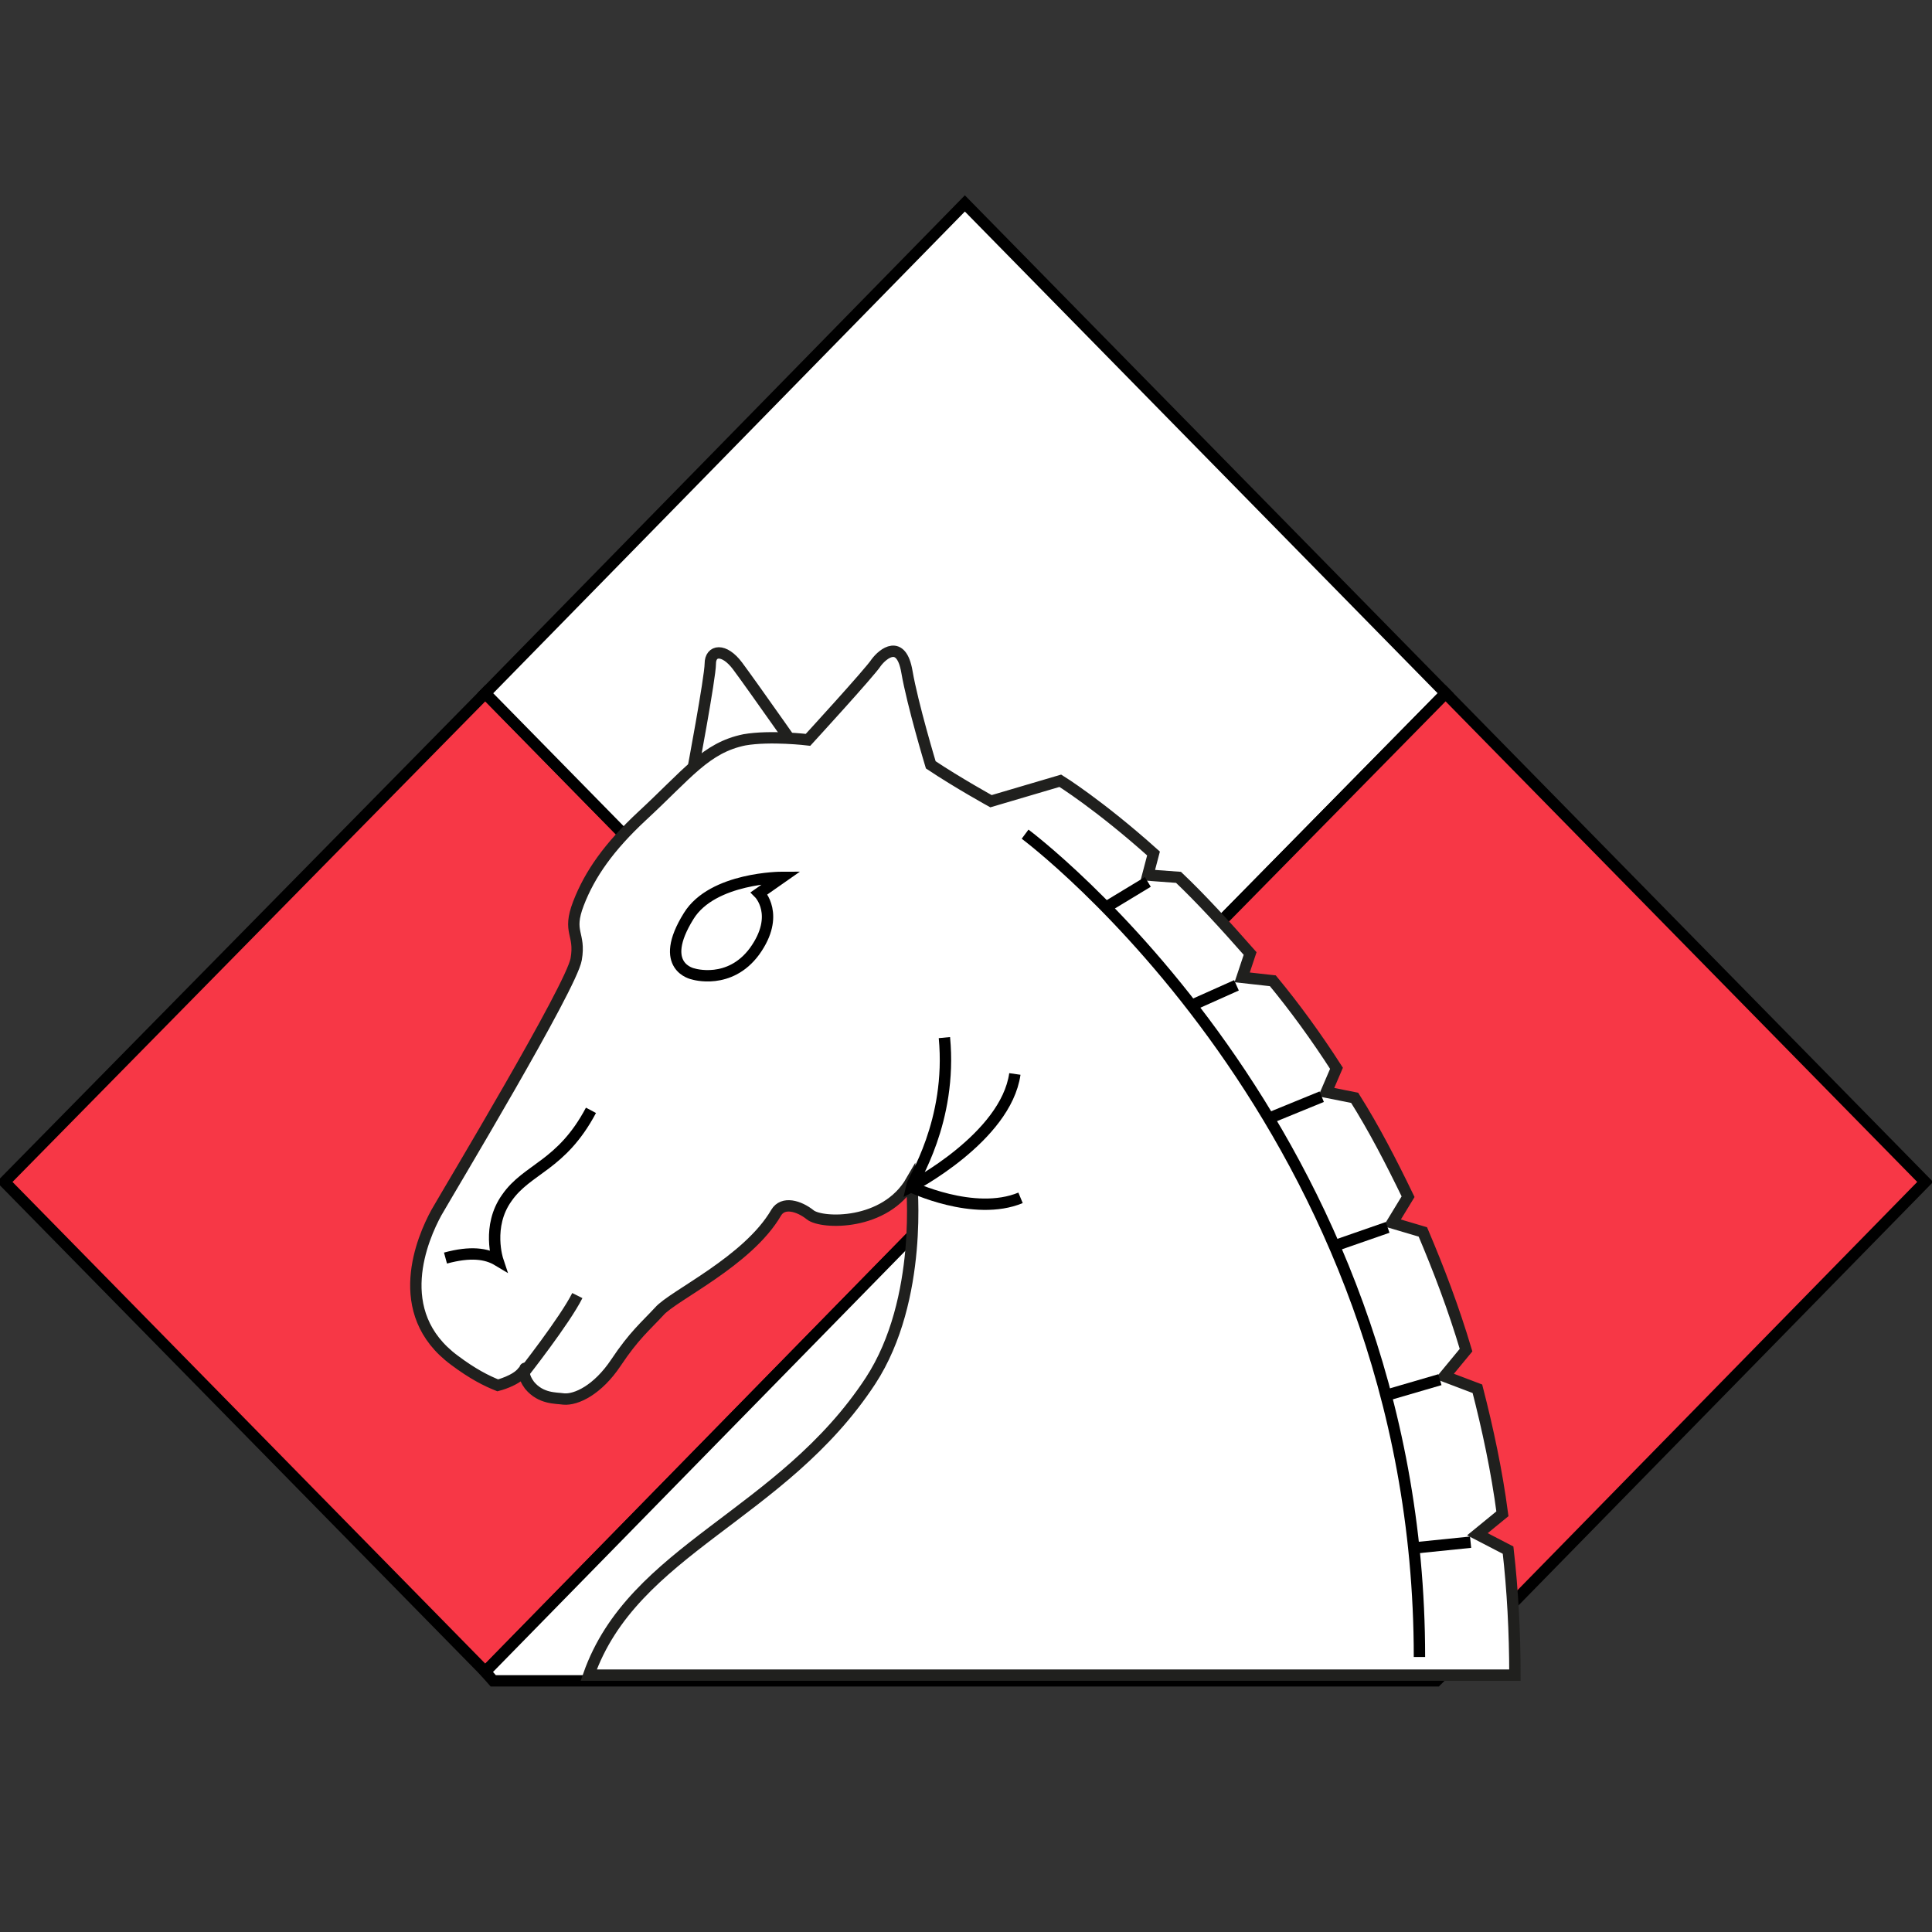 <?xml version="1.0" encoding="utf-8"?>
<!-- Generator: Adobe Illustrator 26.1.0, SVG Export Plug-In . SVG Version: 6.00 Build 0)  -->
<svg version="1.1" id="Calque_1" xmlns="http://www.w3.org/2000/svg" xmlns:xlink="http://www.w3.org/1999/xlink" x="0px" y="0px"
	 viewBox="0 0 170 170" style="enable-background:new 0 0 170 170;" xml:space="preserve">
<rect x="0" y="0" width="170" height="170" fill="#333333" stroke="none"/>
<style type="text/css">
	.st0{fill:#F73746;stroke:#000000;stroke-miterlimit:4;}
	.st1{fill:#FFFFFF;stroke:#000000;stroke-miterlimit:4;}
	.st2{fill:#FFFFFF;stroke:#20201E;stroke-miterlimit:4;}
</style>
<g>
	<polygon class="st0" points="84.9,104 42.7,147.1 0.4,104 42.7,61 	"/>
	<polygon class="st1" points="127.2,61 84.9,104 42.7,61 84.9,17.9 	"/>
	<polygon class="st1" points="42.7,147.1 43.4,147.9 126.4,147.9 127.2,147.1 84.9,104 	"/>
	<polygon class="st0" points="169.4,104 127.2,147.1 84.9,104 127.2,61 	"/>
</g>
<path class="st2" d="M84.9,110.8"/>
<g>
	<path class="st2" d="M60.9,68.1c0,0,1.6-8.5,1.6-9.7c0-1.2,1.2-1.4,2.4,0.2c1.2,1.6,6.6,9.3,6.6,9.3L60.9,68.1L60.9,68.1z"/>
	<path class="st2" d="M132.2,133.2c-0.5-3.8-1.3-7.5-2.2-11l-2.9-1.1l1.9-2.3c-1.1-3.7-2.4-7.1-3.8-10.4l-2.7-0.8l1.4-2.3
		c-1.5-3.1-3-6-4.7-8.7l-2.5-0.5l0.9-2.1c-1.8-2.8-3.7-5.4-5.6-7.7l-2.7-0.3l0.7-2.1c-2.2-2.5-4.3-4.8-6.3-6.7l-2.7-0.2l0.5-1.9
		c-4.8-4.3-8.2-6.4-8.2-6.4l-6.1,1.8c0,0-2.9-1.6-5.3-3.2c0,0-1.6-5.3-2.1-8.2c-0.5-2.9-2.1-1.6-2.7-0.8c-0.5,0.8-6,6.8-6,6.8
		s-3.3-0.4-5.6,0c-3.4,0.7-5,3-9,6.7c-2.9,2.7-4.6,5.1-5.6,7.7c-1,2.6,0.2,2.6-0.2,4.9c-0.4,2.4-11.1,20.2-12.3,22.3
		c-1.2,2.2-4.1,8.8,1.6,13c1.6,1.2,2.8,1.8,3.8,2.2c0,0,1.6-0.4,2.2-1.2c0.1-0.1,0.2-0.2,0.2-0.3c0-0.1,0-0.1,0,0
		c-0.1,0.2-0.2,0.7,0.4,1.5c1,1.2,2.3,1.1,3,1.2c1.1,0.1,3-0.8,4.6-3.2c1.6-2.4,2.6-3.2,3.8-4.5c1.2-1.4,7.8-4.4,10.3-8.7
		c0.6-1,2-0.6,3,0.2c1,0.8,6.6,1,8.9-3c0,0,1.1,10.4-3.6,17.6c-7.8,11.9-20.9,14.8-24.8,25.9h81.5c0-3.8-0.2-7.5-0.6-11l-2.7-1.4
		L132.2,133.2L132.2,133.2z"/>
	<path class="st1" d="M90.2,73.4c0,0,34.7,25.8,34.7,72.4"/>
	<path class="st1" d="M83.1,91.3c0.7,7.4-2.8,12.6-2.9,13.1c0,0,8.3-4.3,9.1-9.9"/>
	<path class="st1" d="M80.1,104.4c0,0,5.6,2.7,9.7,1"/>
	<path class="st2" d="M46,120.9c0,0,3.7-4.7,4.8-6.9"/>
	<path class="st1" d="M68.8,77.2c0,0-6.1,0-8.2,3.4c-2.8,4.5,0.4,5.1,0.4,5.1s3.2,1,5.4-2c2.3-3.2,0.4-5.1,0.4-5.1L68.8,77.2
		L68.8,77.2z"/>
	<path class="st1" d="M39.2,110.7c2.2-0.6,3.6-0.4,4.6,0.2c0,0-1-3,0.8-5.5c1.8-2.6,4.8-2.8,7.4-7.7"/>
	<line class="st1" x1="97.2" y1="79.9" x2="101" y2="77.6"/>
	<line class="st1" x1="105" y1="88.4" x2="108.8" y2="86.7"/>
	<line class="st1" x1="111.9" y1="98.3" x2="116.3" y2="96.5"/>
	<line class="st1" x1="117.5" y1="109.6" x2="122.1" y2="108"/>
	<line class="st1" x1="121.9" y1="122.8" x2="126.7" y2="121.4"/>
	<line class="st1" x1="124.5" y1="136.2" x2="129.4" y2="135.7"/>
</g>
</svg>
